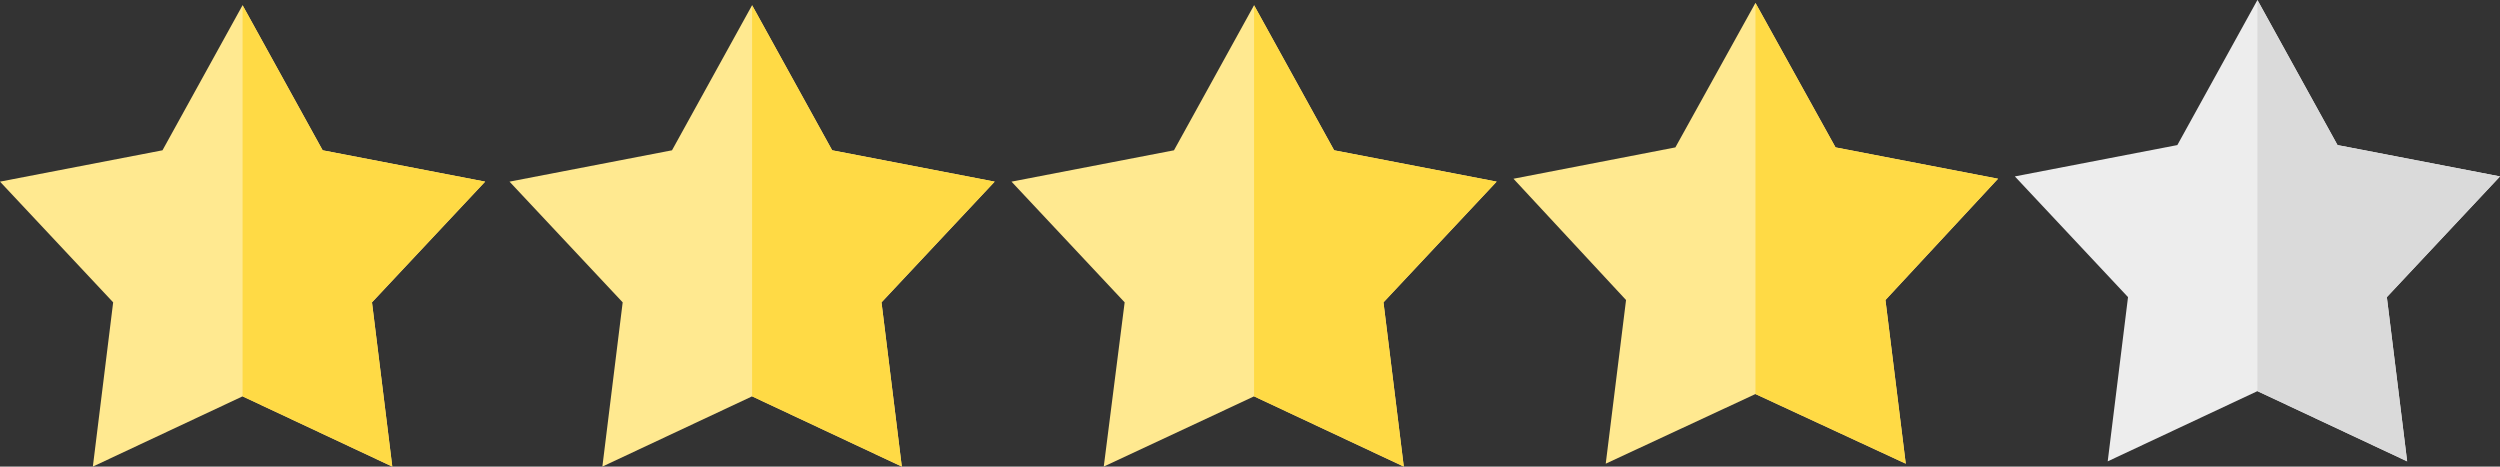 <?xml version="1.0" encoding="UTF-8"?>
<svg id="Camada_1" xmlns="http://www.w3.org/2000/svg" viewBox="0 0 430.8 80.4">
  <rect x="0" y="0" width="430.8" height="80.4" fill="#333333" stroke="none"/>
  <defs>
    <style>
      .cls-1 {
        fill: #dadada;
      }

      .cls-2 {
        fill: #ffda45;
      }

      .cls-3 {
        fill: #ffe990;
      }

      .cls-4 {
        fill: #ededed;
      }
    </style>
  </defs>
  <polygon class="cls-3" points="41.8 .9 55.6 25.9 83.6 31.3 64.1 52.1 67.6 80.4 41.8 68.3 16 80.4 19.5 52.1 0 31.3 28 25.9 41.8 .9"/>
  <polygon class="cls-2" points="41.8 .9 55.6 25.9 83.6 31.3 64.1 52.1 67.6 80.4 41.8 68.3 41.8 .9"/>
  <polygon class="cls-3" points="129.6 .9 143.4 25.9 171.4 31.3 151.9 52.1 155.4 80.4 129.6 68.3 103.8 80.4 107.3 52.1 87.8 31.3 115.8 25.9 129.6 .9"/>
  <polygon class="cls-2" points="129.6 .9 143.4 25.9 171.4 31.3 151.9 52.1 155.4 80.4 129.6 68.3 129.6 .9"/>
  <polygon class="cls-3" points="216.1 .9 229.9 25.9 257.9 31.3 238.4 52.1 241.9 80.4 216.1 68.3 190.2 80.4 193.8 52.1 174.3 31.3 202.3 25.9 216.1 .9"/>
  <polygon class="cls-2" points="216.1 .9 229.9 25.9 257.9 31.3 238.4 52.1 241.9 80.4 216.1 68.3 216.1 .9"/>
  <polygon class="cls-3" points="302.5 .5 316.3 25.4 344.3 30.8 324.9 51.7 328.4 79.9 302.5 67.9 276.7 79.9 280.2 51.7 260.8 30.8 288.7 25.4 302.5 .5"/>
  <polygon class="cls-2" points="302.5 .5 316.3 25.4 344.3 30.8 324.9 51.7 328.4 79.9 302.5 67.9 302.5 .5"/>
  <polygon class="cls-4" points="389 0 402.8 25 430.8 30.4 411.3 51.2 414.8 79.5 389 67.4 363.2 79.5 366.7 51.2 347.2 30.4 375.2 25 389 0"/>
  <polygon class="cls-1" points="389 0 402.8 25 430.8 30.4 411.3 51.2 414.8 79.5 389 67.4 389 0"/>
</svg>